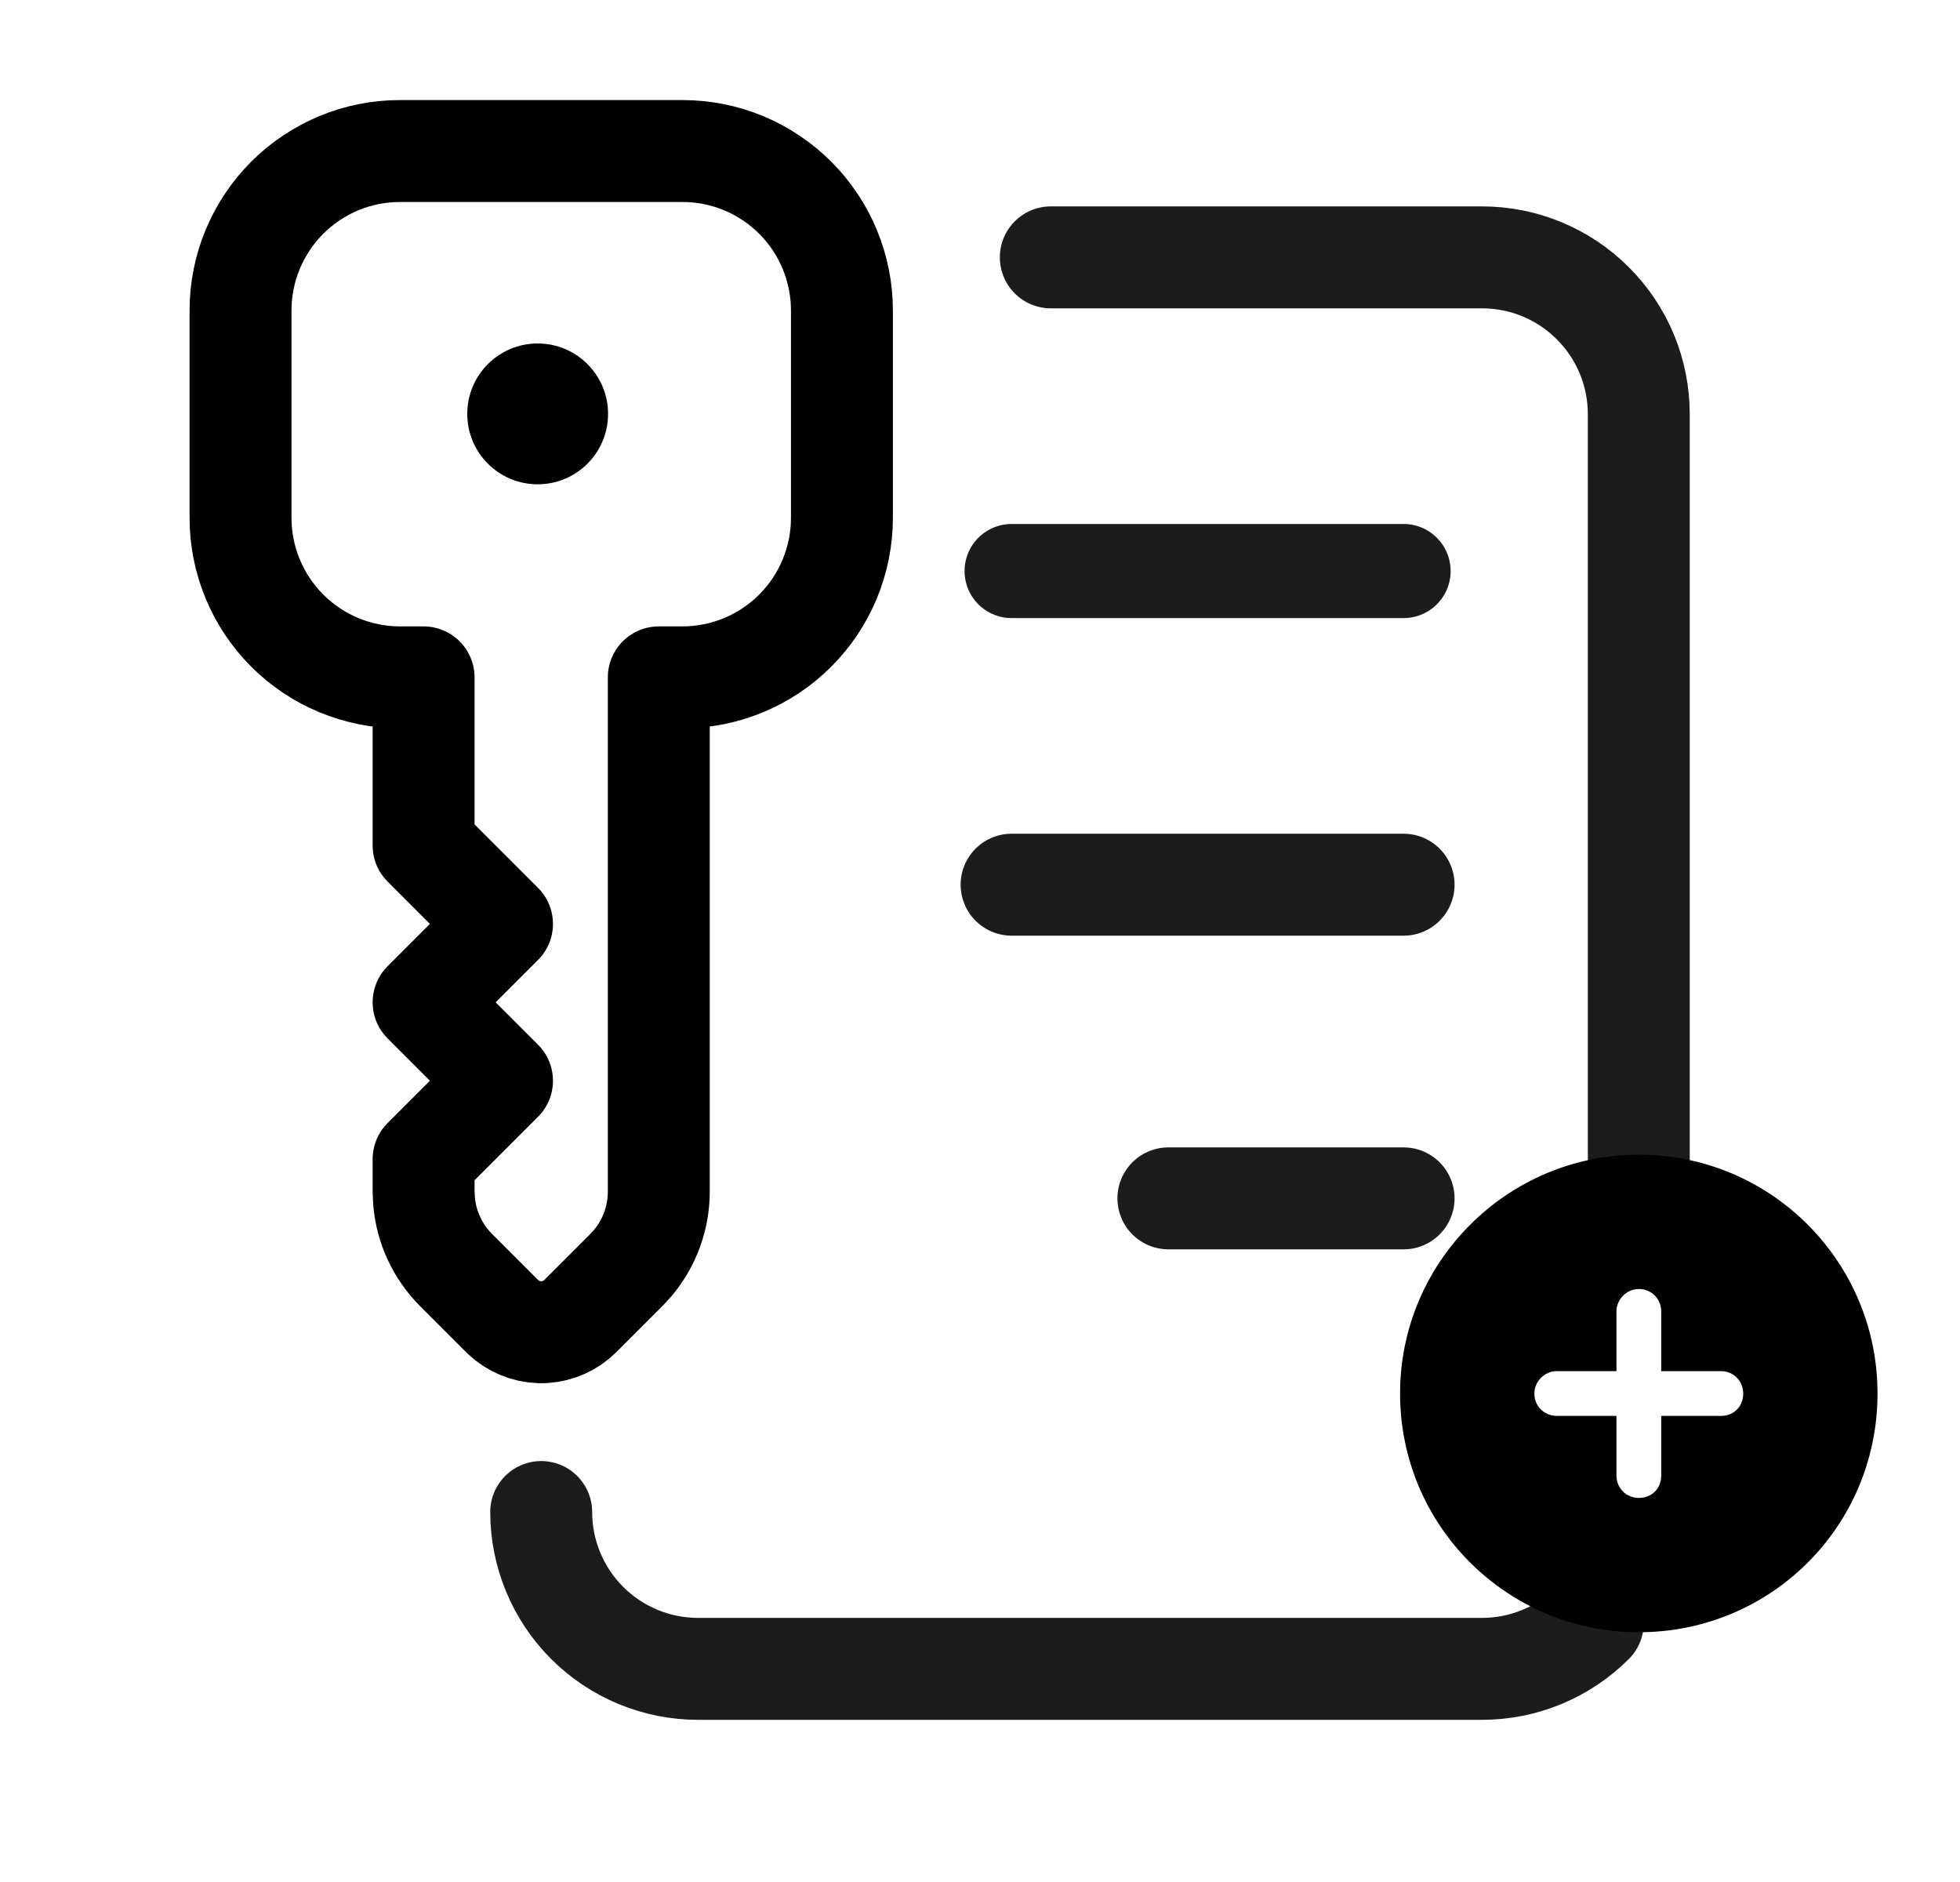 <svg width="25" height="24" viewBox="0 0 25 24" fill="none" xmlns="http://www.w3.org/2000/svg">
<g clip-path="url(#clip0_2658_6804)">
<path d="M13.403 3.282H18.903C19.434 3.282 19.942 3.492 20.317 3.868C20.693 4.243 20.903 4.751 20.903 5.282V14.857M6.903 19.282C6.903 19.812 7.114 20.321 7.489 20.696C7.864 21.071 8.373 21.282 8.903 21.282H18.903C19.434 21.282 19.942 21.071 20.317 20.696" stroke="#1C1C1C" stroke-width="1.3" stroke-linecap="round" stroke-linejoin="round"/>
<path d="M17.903 7.282H12.903" stroke="#1C1C1C" stroke-width="1.2" stroke-linecap="round" stroke-linejoin="round"/>
<path d="M17.903 11.282H12.903" stroke="#1C1C1C" stroke-width="1.3" stroke-linecap="round" stroke-linejoin="round"/>
<path d="M17.903 15.282H14.903" stroke="#1C1C1C" stroke-width="1.3" stroke-linecap="round" stroke-linejoin="round"/>
<path d="M5.102 1.926L8.704 1.926C8.972 1.926 9.236 1.978 9.483 2.08C9.73 2.183 9.954 2.333 10.143 2.521C10.332 2.71 10.482 2.935 10.584 3.181C10.686 3.428 10.739 3.693 10.739 3.96V6.603C10.739 6.87 10.686 7.135 10.584 7.382C10.482 7.629 10.332 7.853 10.143 8.042C9.954 8.231 9.73 8.381 9.483 8.483C9.236 8.585 8.972 8.638 8.704 8.638H8.403L8.403 15.196C8.403 15.528 8.286 15.85 8.073 16.104L7.989 16.196L7.403 16.782C7.281 16.904 7.118 16.977 6.945 16.988C6.772 16.998 6.601 16.944 6.465 16.837L6.403 16.782L5.817 16.196C5.583 15.961 5.438 15.651 5.409 15.32L5.403 15.196L5.403 14.782L6.403 13.782L5.403 12.782L6.403 11.782L5.403 10.782V8.638H5.102C4.835 8.638 4.571 8.585 4.324 8.483C4.077 8.381 3.853 8.231 3.664 8.042C3.475 7.853 3.325 7.629 3.223 7.382C3.12 7.135 3.068 6.87 3.068 6.603L3.068 3.96C3.068 3.693 3.12 3.428 3.223 3.181C3.325 2.935 3.475 2.71 3.664 2.521C3.853 2.333 4.077 2.183 4.324 2.08C4.571 1.978 4.835 1.926 5.102 1.926Z" stroke="black" stroke-width="1.3" stroke-linecap="round" stroke-linejoin="round"/>
<path d="M20.903 20.815C22.592 20.815 23.948 19.459 23.948 17.77C23.948 16.093 22.592 14.725 20.903 14.725C19.226 14.725 17.858 16.093 17.858 17.77C17.858 19.459 19.226 20.815 20.903 20.815ZM21.189 18.817C21.189 18.983 21.07 19.102 20.903 19.102C20.749 19.102 20.618 18.983 20.618 18.817V18.056H19.857C19.702 18.056 19.571 17.937 19.571 17.77C19.571 17.616 19.702 17.485 19.857 17.485H20.618V16.723C20.618 16.569 20.749 16.438 20.903 16.438C21.07 16.438 21.189 16.569 21.189 16.723V17.485H21.95C22.116 17.485 22.235 17.616 22.235 17.77C22.235 17.937 22.116 18.056 21.95 18.056H21.189V18.817Z" fill="black"/>
<circle cx="0.898" cy="0.898" r="0.898" transform="matrix(-1 0 0 1 7.756 4.38)" fill="black"/>
</g>
<defs>
<clipPath id="clip0_2658_6804">
<rect width="24" height="24" fill="white" transform="matrix(-1 0 0 1 24.5 0)"/>
</clipPath>
</defs>
</svg>
